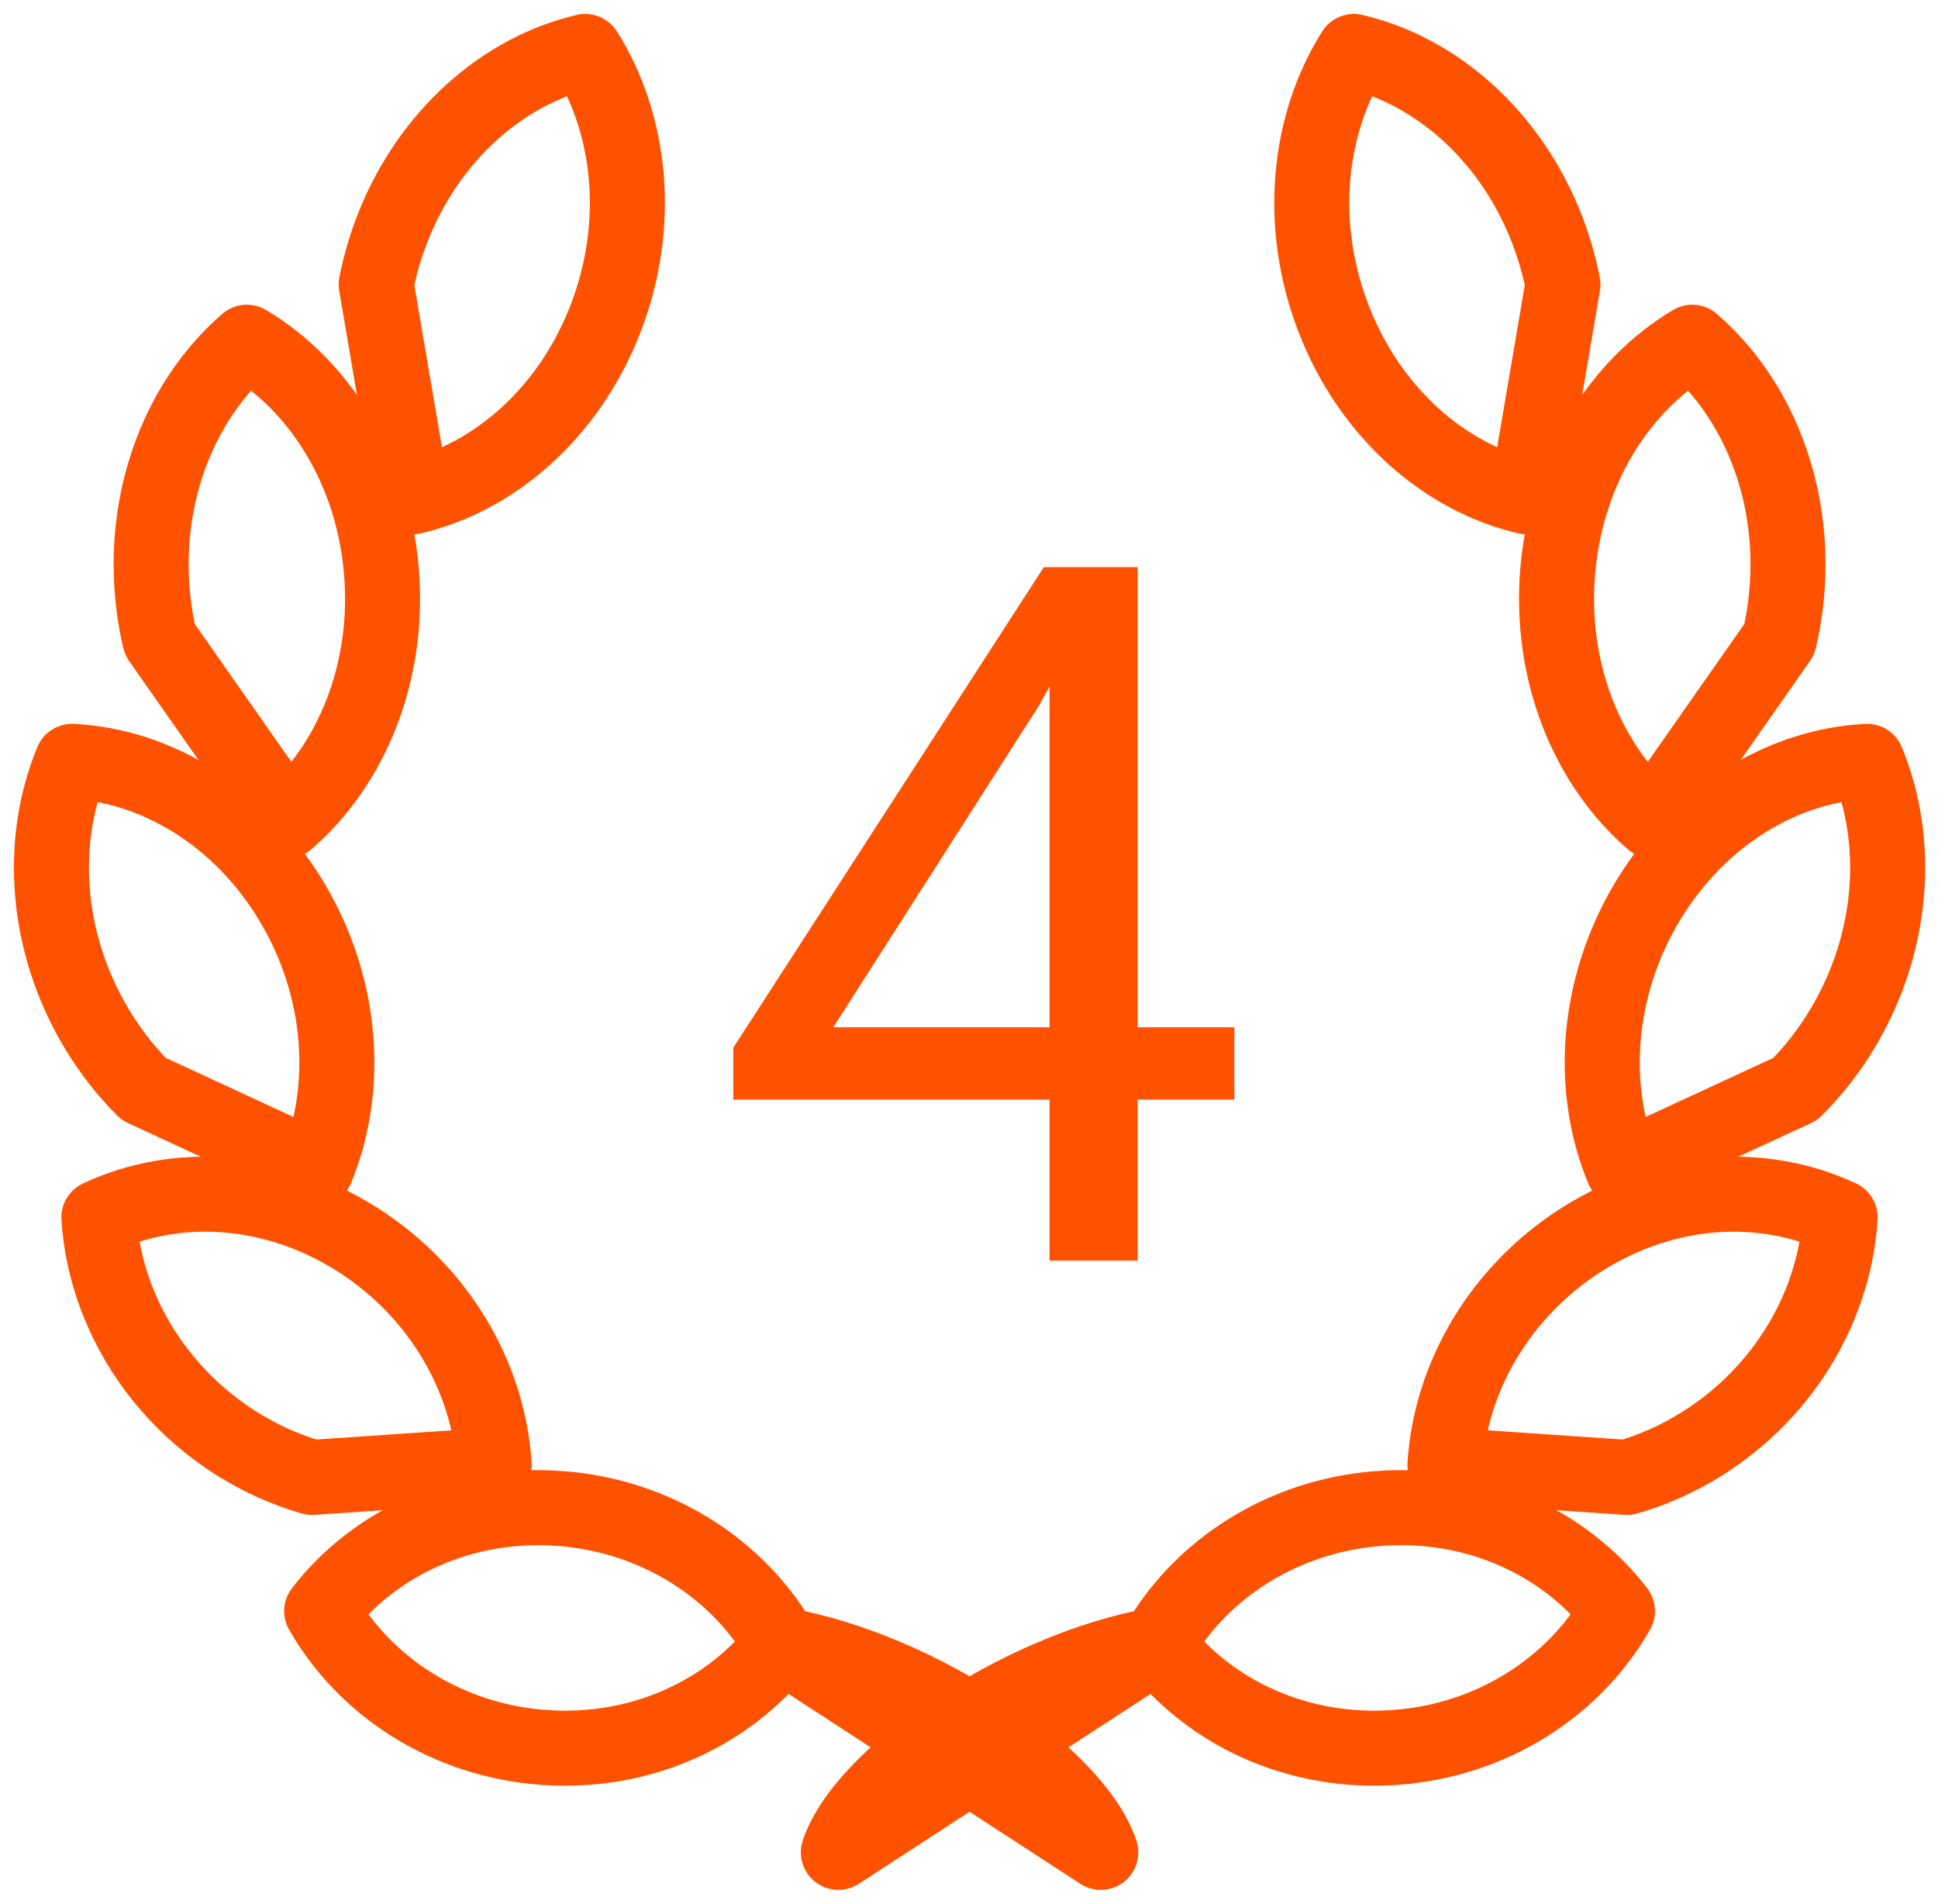 <svg width="113" height="111" viewBox="0 0 113 111" fill="none" xmlns="http://www.w3.org/2000/svg">
<path d="M91.133 16.58L93.289 16.948C93.334 16.685 93.33 16.417 93.279 16.156L91.133 16.58ZM90.199 13.362L92.24 12.573L92.238 12.569L90.199 13.362ZM78.943 3L79.441 0.87C78.533 0.658 77.591 1.044 77.093 1.833L78.943 3ZM89.023 28.967L88.526 31.097C89.113 31.234 89.731 31.123 90.234 30.789C90.736 30.455 91.079 29.929 91.18 29.334L89.023 28.967ZM103.749 37.28L105.541 38.535C105.7 38.307 105.815 38.051 105.879 37.78L103.749 37.28ZM104.185 34.51L102.006 34.327L102.005 34.329L104.185 34.51ZM98.673 19.954L100.102 18.298C99.39 17.683 98.365 17.592 97.556 18.072L98.673 19.954ZM90.826 33.3L93.006 33.483L93.006 33.483L90.826 33.3ZM96.339 47.857L94.91 49.513C95.378 49.917 95.995 50.104 96.609 50.028C97.223 49.951 97.776 49.618 98.131 49.112L96.339 47.857ZM104.685 63.492L105.604 65.477C105.836 65.369 106.048 65.222 106.229 65.041L104.685 63.492ZM107.43 59.967L109.307 61.092L109.307 61.092L107.43 59.967ZM108.867 44.39L110.888 43.553C110.535 42.699 109.683 42.16 108.76 42.205L108.867 44.39ZM94.623 68.15L92.602 68.987C92.83 69.537 93.272 69.971 93.827 70.188C94.382 70.404 95.001 70.385 95.542 70.135L94.623 68.15ZM94.865 86.14L94.716 88.322C94.97 88.34 95.224 88.313 95.469 88.242L94.865 86.14ZM99.229 84.185L100.388 86.04L100.391 86.038L99.229 84.185ZM107.294 70.981L109.477 71.115C109.532 70.22 109.036 69.383 108.225 69.001L107.294 70.981ZM92.319 72.211L91.159 70.357L91.158 70.357L92.319 72.211ZM84.251 85.416L82.068 85.281C81.995 86.482 82.903 87.516 84.103 87.598L84.251 85.416ZM67.484 95.895L65.584 94.812C65.147 95.578 65.213 96.531 65.751 97.23L67.484 95.895ZM81.368 101.881L81.209 99.699L81.208 99.699L81.368 101.881ZM94.309 93.932L96.21 95.013C96.645 94.248 96.579 93.296 96.043 92.598L94.309 93.932ZM80.428 87.949L80.588 90.131L80.589 90.131L80.428 87.949ZM67.484 95.896L68.677 97.729C69.549 97.161 69.901 96.058 69.518 95.09C69.135 94.122 68.123 93.559 67.098 93.742L67.484 95.896ZM48.882 108L46.806 107.31C46.513 108.193 46.809 109.164 47.545 109.732C48.281 110.3 49.296 110.341 50.075 109.834L48.882 108ZM21.933 16.58L19.788 16.156C19.736 16.417 19.732 16.685 19.777 16.948L21.933 16.58ZM22.867 13.362L20.828 12.569L20.826 12.573L22.867 13.362ZM34.123 3L35.973 1.833C35.475 1.044 34.533 0.658 33.625 0.87L34.123 3ZM24.043 28.967L21.886 29.334C21.988 29.929 22.33 30.455 22.832 30.789C23.335 31.123 23.953 31.234 24.541 31.097L24.043 28.967ZM9.317 37.28L7.187 37.78C7.251 38.051 7.366 38.307 7.525 38.535L9.317 37.28ZM8.881 34.51L11.061 34.329L11.06 34.327L8.881 34.51ZM14.393 19.954L15.51 18.072C14.701 17.592 13.676 17.683 12.964 18.298L14.393 19.954ZM22.24 33.3L20.06 33.483L20.06 33.483L22.24 33.3ZM16.727 47.857L14.935 49.112C15.29 49.618 15.843 49.951 16.457 50.028C17.071 50.104 17.688 49.917 18.156 49.513L16.727 47.857ZM8.38 63.492L6.835 65.041C7.017 65.222 7.228 65.369 7.461 65.477L8.38 63.492ZM5.634 59.967L3.758 61.092L3.758 61.092L5.634 59.967ZM4.201 44.39L4.308 42.205C3.385 42.16 2.534 42.699 2.18 43.552L4.201 44.39ZM18.442 68.15L17.523 70.135C18.063 70.385 18.682 70.404 19.237 70.188C19.792 69.971 20.235 69.537 20.463 68.987L18.442 68.15ZM18.198 86.14L17.594 88.242C17.839 88.313 18.093 88.34 18.347 88.322L18.198 86.14ZM13.837 84.185L12.675 86.039L12.676 86.039L13.837 84.185ZM5.766 70.981L4.836 69.001C4.024 69.382 3.528 70.221 3.583 71.116L5.766 70.981ZM20.744 72.211L21.905 70.357L21.904 70.357L20.744 72.211ZM28.814 85.416L28.963 87.598C30.163 87.516 31.072 86.481 30.998 85.28L28.814 85.416ZM45.581 95.895L47.315 97.23C47.852 96.532 47.918 95.579 47.482 94.814L45.581 95.895ZM31.701 101.881L31.861 99.699L31.859 99.699L31.701 101.881ZM18.757 93.932L17.023 92.598C16.486 93.296 16.42 94.248 16.855 95.013L18.757 93.932ZM32.64 87.949L32.479 90.131L32.48 90.131L32.64 87.949ZM45.581 95.896L45.967 93.742C44.943 93.559 43.931 94.122 43.548 95.09C43.164 96.058 43.516 97.161 44.388 97.729L45.581 95.896ZM64.184 108L62.991 109.834C63.77 110.341 64.784 110.3 65.52 109.732C66.256 109.164 66.553 108.193 66.26 107.31L64.184 108ZM93.279 16.156C93.042 14.96 92.698 13.76 92.24 12.573L88.159 14.15C88.525 15.098 88.799 16.055 88.987 17.005L93.279 16.156ZM92.238 12.569C89.871 6.479 84.983 2.165 79.441 0.87L78.446 5.13C82.451 6.066 86.266 9.28 88.16 14.154L92.238 12.569ZM77.093 1.833C74.013 6.715 73.362 13.298 75.728 19.393L79.807 17.81C77.912 12.928 78.497 7.807 80.793 4.167L77.093 1.833ZM75.728 19.393C78.095 25.491 82.984 29.802 88.526 31.097L89.521 26.837C85.516 25.901 81.701 22.69 79.807 17.81L75.728 19.393ZM91.18 29.334L93.289 16.948L88.976 16.213L86.867 28.599L91.18 29.334ZM105.879 37.78C106.112 36.785 106.278 35.75 106.366 34.69L102.005 34.329C101.936 35.172 101.804 35.993 101.619 36.78L105.879 37.78ZM106.365 34.693C106.913 28.157 104.441 22.043 100.102 18.298L97.243 21.609C100.439 24.368 102.446 29.073 102.006 34.327L106.365 34.693ZM97.556 18.072C92.645 20.987 89.194 26.581 88.647 33.118L93.006 33.483C93.447 28.225 96.203 23.963 99.789 21.835L97.556 18.072ZM88.647 33.118C88.099 39.653 90.571 45.767 94.91 49.513L97.769 46.201C94.573 43.443 92.566 38.737 93.006 33.483L88.647 33.118ZM98.131 49.112L105.541 38.535L101.957 36.025L94.547 46.602L98.131 49.112ZM106.229 65.041C107.382 63.891 108.421 62.57 109.307 61.092L105.554 58.842C104.852 60.013 104.036 61.05 103.14 61.943L106.229 65.041ZM109.307 61.092C112.655 55.504 113.102 48.902 110.888 43.553L106.846 45.226C108.505 49.236 108.225 54.387 105.554 58.843L109.307 61.092ZM108.76 42.205C103.078 42.483 97.531 45.856 94.18 51.444L97.933 53.694C100.601 49.245 104.879 46.775 108.974 46.575L108.76 42.205ZM94.18 51.444C90.831 57.029 90.385 63.635 92.602 68.987L96.644 67.313C94.982 63.3 95.263 58.147 97.933 53.694L94.18 51.444ZM95.542 70.135L105.604 65.477L103.766 61.507L93.704 66.165L95.542 70.135ZM95.469 88.242C97.154 87.758 98.811 87.026 100.388 86.04L98.07 82.33C96.835 83.102 95.552 83.667 94.261 84.037L95.469 88.242ZM100.391 86.038C105.845 82.619 109.121 76.92 109.477 71.115L105.11 70.847C104.842 75.218 102.347 79.648 98.067 82.332L100.391 86.038ZM108.225 69.001C103.054 66.569 96.618 66.94 91.159 70.357L93.48 74.065C97.755 71.39 102.617 71.198 106.362 72.96L108.225 69.001ZM91.158 70.357C85.7 73.774 82.424 79.48 82.068 85.281L86.435 85.55C86.703 81.18 89.198 76.746 93.48 74.065L91.158 70.357ZM84.103 87.598L94.716 88.322L95.014 83.957L84.4 83.233L84.103 87.598ZM65.751 97.23C69.27 101.801 75.143 104.53 81.528 104.063L81.208 99.699C76.258 100.062 71.82 97.942 69.218 94.561L65.751 97.23ZM81.526 104.063C87.907 103.598 93.349 100.043 96.21 95.013L92.407 92.85C90.28 96.591 86.157 99.339 81.209 99.699L81.526 104.063ZM96.043 92.598C92.526 88.025 86.649 85.296 80.267 85.768L80.589 90.131C85.536 89.766 89.975 91.885 92.575 95.265L96.043 92.598ZM80.268 85.767C73.886 86.235 68.448 89.786 65.584 94.812L69.385 96.979C71.515 93.24 75.636 90.494 80.588 90.131L80.268 85.767ZM67.098 93.742C62.627 94.544 58.064 96.609 54.43 99.032C52.605 100.248 50.966 101.586 49.664 102.951C48.388 104.289 47.315 105.777 46.806 107.31L50.958 108.69C51.179 108.024 51.767 107.085 52.83 105.971C53.866 104.885 55.243 103.748 56.856 102.672C60.099 100.511 64.106 98.723 67.87 98.049L67.098 93.742ZM50.075 109.834L68.677 97.729L66.291 94.062L47.689 106.166L50.075 109.834ZM24.079 17.005C24.267 16.055 24.541 15.098 24.907 14.15L20.826 12.573C20.368 13.76 20.024 14.96 19.788 16.156L24.079 17.005ZM24.906 14.154C26.8 9.28 30.616 6.066 34.62 5.13L33.625 0.87C28.083 2.165 23.195 6.479 20.828 12.569L24.906 14.154ZM32.273 4.167C34.569 7.807 35.154 12.928 33.259 17.81L37.338 19.393C39.704 13.298 39.053 6.715 35.973 1.833L32.273 4.167ZM33.259 17.81C31.365 22.69 27.55 25.901 23.545 26.837L24.541 31.097C30.082 29.802 34.971 25.491 37.338 19.393L33.259 17.81ZM26.199 28.599L24.09 16.213L19.777 16.948L21.886 29.334L26.199 28.599ZM11.447 36.78C11.262 35.993 11.13 35.172 11.061 34.329L6.701 34.69C6.788 35.75 6.954 36.785 7.187 37.78L11.447 36.78ZM11.06 34.327C10.62 29.073 12.627 24.368 15.823 21.609L12.964 18.298C8.625 22.043 6.153 28.157 6.701 34.693L11.06 34.327ZM13.277 21.835C16.863 23.963 19.619 28.225 20.06 33.483L24.419 33.118C23.872 26.581 20.421 20.987 15.51 18.072L13.277 21.835ZM20.06 33.483C20.5 38.737 18.493 43.443 15.297 46.201L18.156 49.513C22.495 45.767 24.967 39.653 24.419 33.118L20.06 33.483ZM18.518 46.602L11.109 36.025L7.525 38.535L14.935 49.112L18.518 46.602ZM9.924 61.943C9.029 61.05 8.212 60.013 7.51 58.842L3.758 61.092C4.644 62.57 5.682 63.891 6.835 65.041L9.924 61.943ZM7.51 58.843C4.84 54.387 4.56 49.236 6.221 45.227L2.18 43.552C-0.038 48.901 0.409 55.504 3.758 61.092L7.51 58.843ZM4.094 46.575C8.185 46.775 12.464 49.245 15.132 53.694L18.884 51.444C15.534 45.856 9.987 42.483 4.308 42.205L4.094 46.575ZM15.132 53.694C17.802 58.147 18.083 63.3 16.421 67.313L20.463 68.987C22.68 63.635 22.233 57.029 18.884 51.444L15.132 53.694ZM19.361 66.165L9.299 61.507L7.461 65.477L17.523 70.135L19.361 66.165ZM18.802 84.037C17.511 83.667 16.229 83.102 14.998 82.331L12.676 86.039C14.252 87.026 15.909 87.758 17.594 88.242L18.802 84.037ZM14.999 82.332C10.716 79.648 8.221 75.218 7.95 70.845L3.583 71.116C3.943 76.921 7.218 82.619 12.675 86.039L14.999 82.332ZM6.697 72.96C10.446 71.198 15.309 71.39 19.584 74.065L21.904 70.357C16.445 66.94 10.009 66.569 4.836 69.001L6.697 72.96ZM19.583 74.065C23.865 76.745 26.36 81.181 26.631 85.551L30.998 85.28C30.638 79.48 27.364 73.774 21.905 70.357L19.583 74.065ZM28.666 83.233L18.049 83.957L18.347 88.322L28.963 87.598L28.666 83.233ZM43.848 94.561C41.245 97.942 36.807 100.062 31.861 99.699L31.541 104.063C37.923 104.531 43.795 101.801 47.315 97.23L43.848 94.561ZM31.859 99.699C26.908 99.339 22.786 96.591 20.658 92.85L16.855 95.013C19.716 100.043 25.159 103.599 31.542 104.063L31.859 99.699ZM20.491 95.265C23.09 91.886 27.529 89.765 32.479 90.131L32.801 85.768C26.416 85.296 20.54 88.025 17.023 92.598L20.491 95.265ZM32.48 90.131C37.43 90.494 41.553 93.24 43.68 96.978L47.482 94.814C44.621 89.786 39.179 86.235 32.8 85.767L32.48 90.131ZM45.196 98.049C48.959 98.723 52.967 100.511 56.209 102.672C57.823 103.748 59.2 104.885 60.236 105.971C61.298 107.085 61.887 108.024 62.108 108.69L66.26 107.31C65.75 105.777 64.677 104.289 63.402 102.951C62.1 101.586 60.461 100.248 58.636 99.032C55.001 96.609 50.438 94.544 45.967 93.742L45.196 98.049ZM65.377 106.166L46.775 94.062L44.388 97.729L62.991 109.834L65.377 106.166Z" fill="#FF5200"/>
<path d="M71.972 59.892V64.113H42.757V61.086L60.864 33.065H65.057L60.558 41.175L48.589 59.892H71.972ZM66.335 33.065V73.5H61.197V33.065H66.335Z" fill="#FF5200"/>
</svg>
